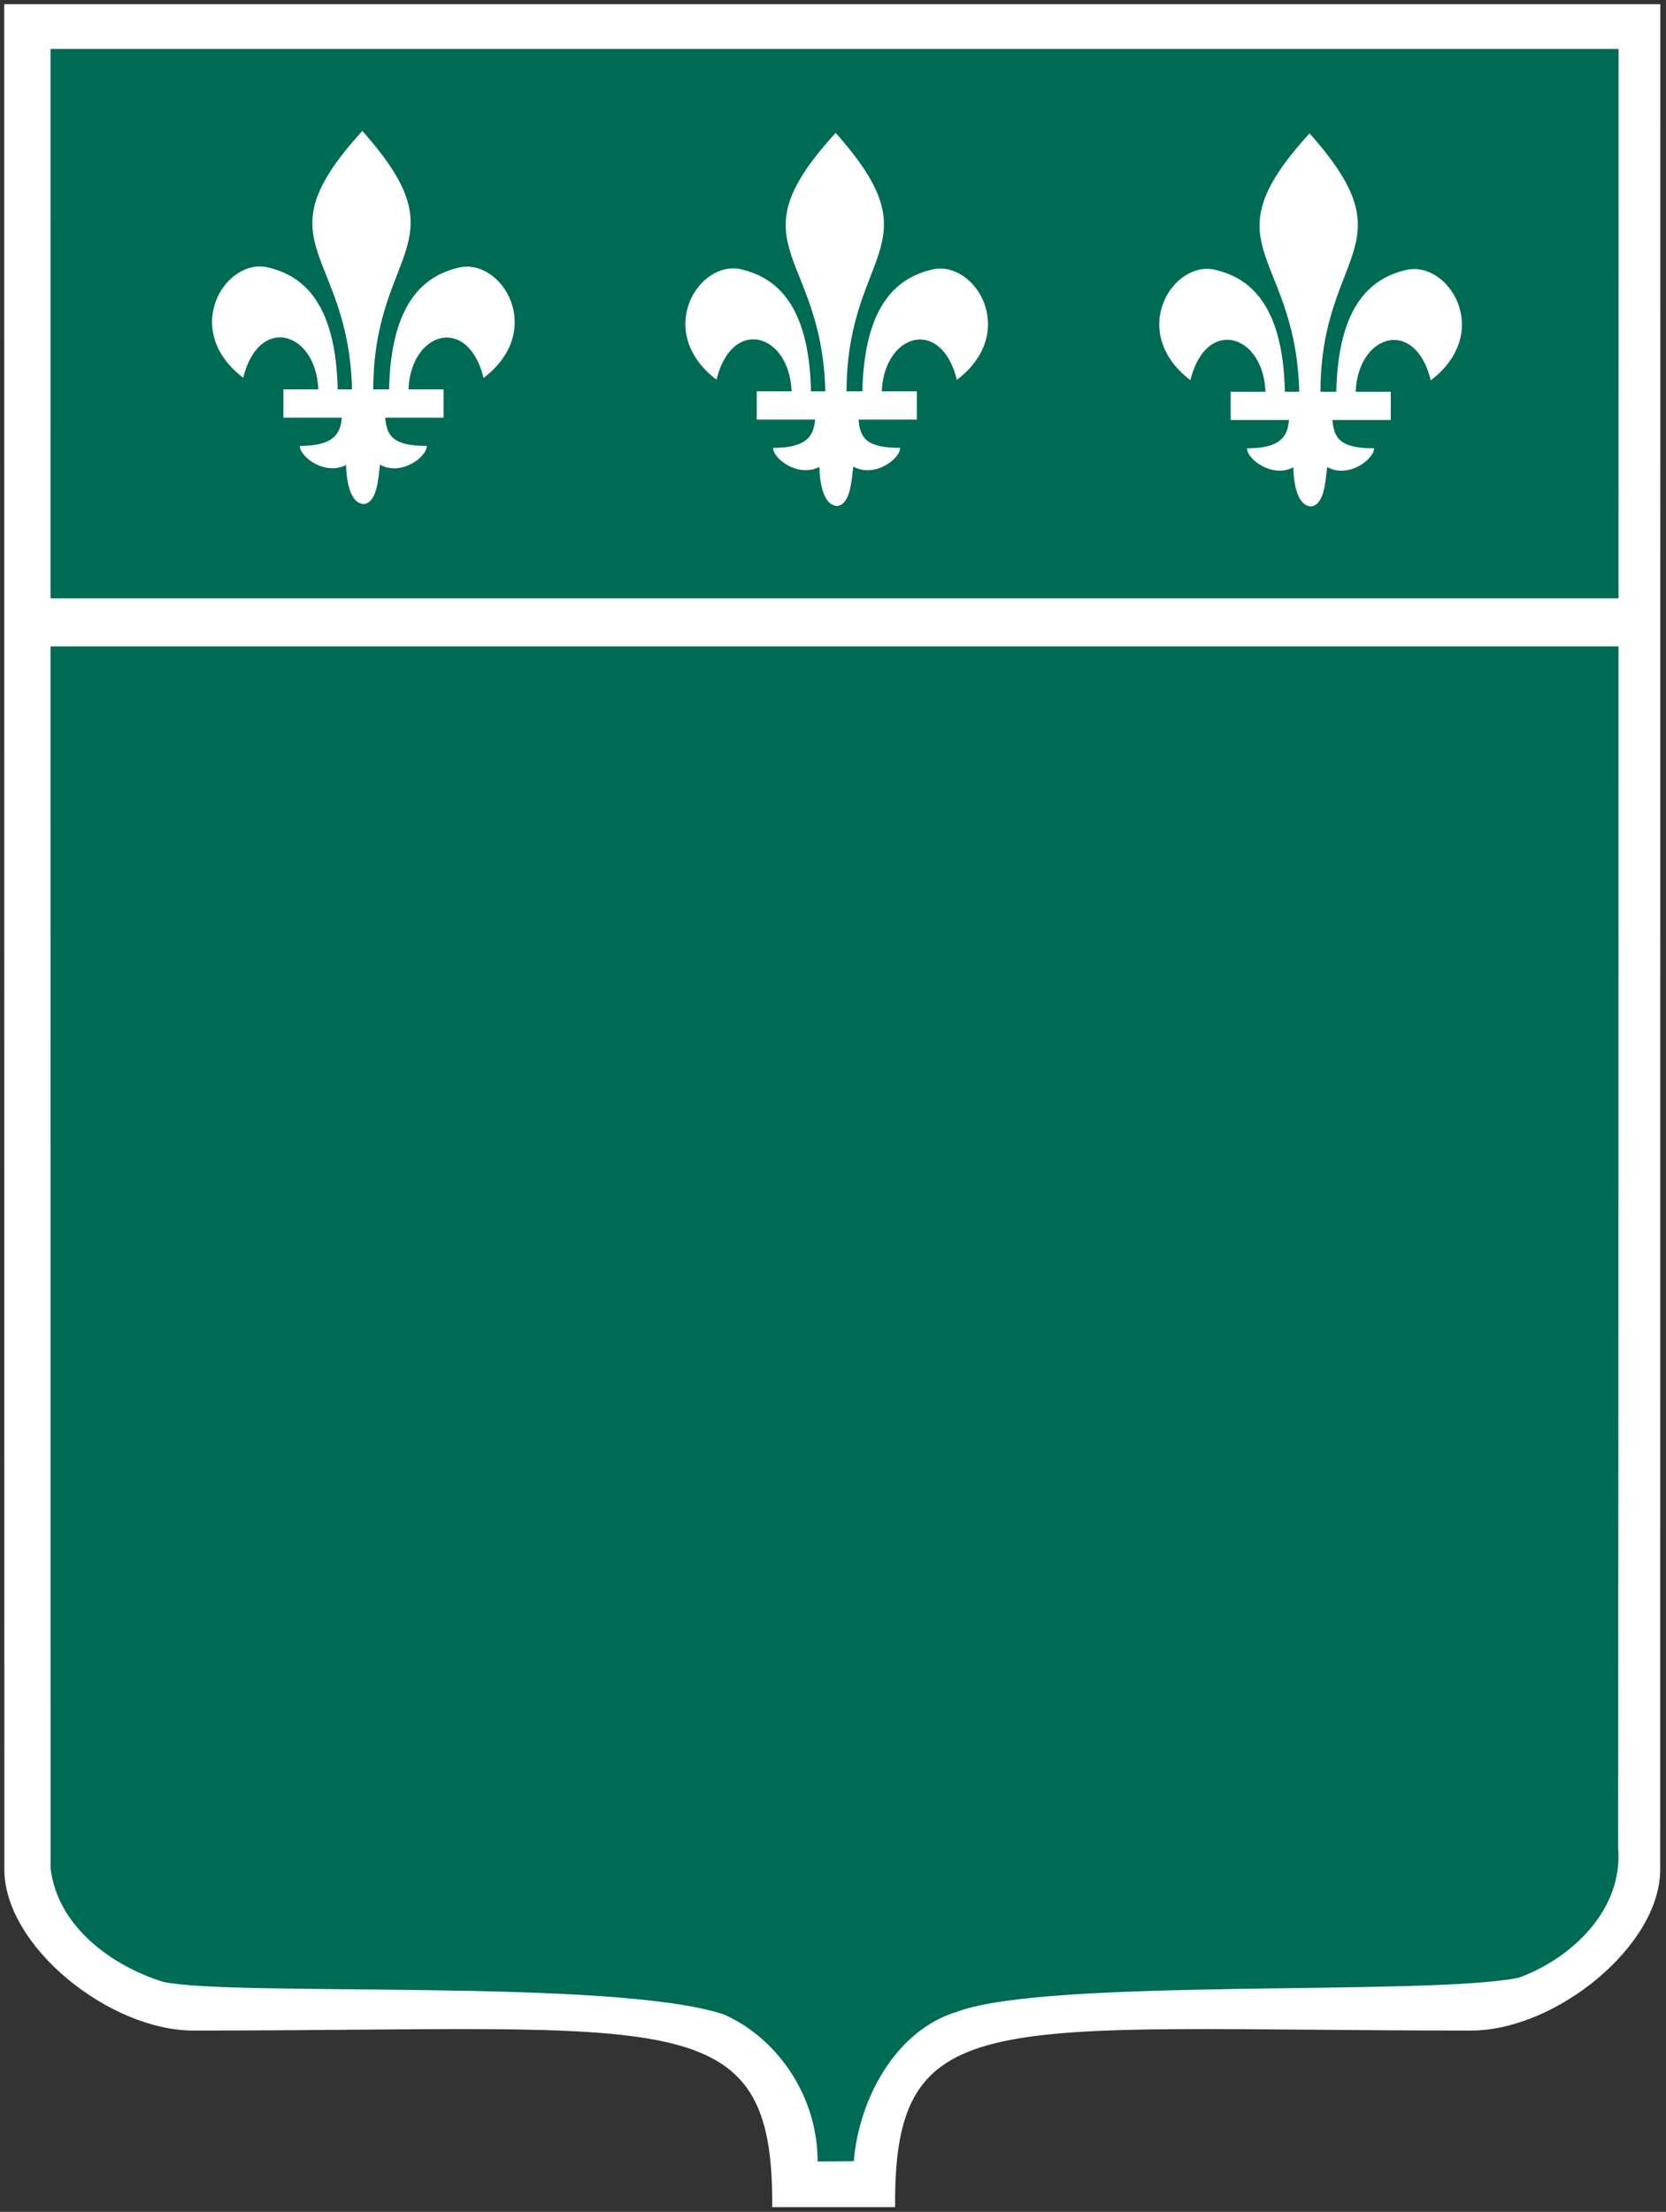 <?xml version="1.0" encoding="UTF-8" standalone="no"?>
<!DOCTYPE svg PUBLIC "-//W3C//DTD SVG 1.1//EN" "http://www.w3.org/Graphics/SVG/1.1/DTD/svg11.dtd">
<svg width="100%" height="100%" viewBox="0 0 590 783" version="1.1" xmlns="http://www.w3.org/2000/svg" xmlns:xlink="http://www.w3.org/1999/xlink" xml:space="preserve" xmlns:serif="http://www.serif.com/" style="fill-rule:evenodd;clip-rule:evenodd;stroke-linejoin:round;stroke-miterlimit:2;">
    <rect x="0" y="0" width="590" height="783" fill="#333333" stroke="none"/>
    <path id="outline" d="M317,781.319L273.476,781.319C274.034,708.319 238.541,718.819 68.541,718.819C38.541,718.819 1.541,688.819 1.541,661.819L1.5,1.5L587.989,1.5L587.949,661.819C587.949,688.819 550.949,718.819 520.949,718.819C350.949,718.819 316.442,708.319 317,781.319Z" style="fill:white;"/>
    <path id="path3221" d="M14.558,223.319L574.558,223.319L574.558,653.319C544.558,773.319 304.558,633.319 299.558,768.319L289.558,768.319C284.558,633.319 44.558,773.319 14.558,653.319L14.558,223.319Z" style="fill:rgb(10,169,139);fill-opacity:0;"/>
    <path id="green_shield" d="M302.369,765.045C304.159,743.191 317.106,718.625 339.048,712.126C371.1,700.099 505.753,706.703 537.872,700.109C556.833,693.205 574.889,675.837 573.05,654.166C573.233,441.884 573.136,229.603 573.205,17.322L17.887,17.322C17.897,232.055 17.908,446.787 17.918,661.52C20.439,681.926 39.419,695.859 57.79,701.579C83.05,706.973 217.285,700.18 256.426,713.128C276.446,722.161 289.656,743.275 289.537,765.173L302.369,765.045Z" style="fill:rgb(0,107,84);"/>
    <g id="use2431" transform="matrix(1,0,0,1,-67.005,-18.832)">
        <path id="path3165" d="M362.945,65.888C325,107.362 360,107.362 359.322,161.908C360,162.362 365,162.362 366.871,161.908C365,107.362 400,107.362 362.945,65.888Z" style="fill:white;"/>
        <path id="path3167" d="M329.461,114.175C314.428,110.665 298.466,136.244 320.747,153.25C326.675,129.374 349.049,137.722 347.271,161.214L354.243,161.612C354.604,126.288 341.528,116.992 329.461,114.175Z" style="fill:white;"/>
        <path id="path3175" d="M359.632,161.813C358.061,161.872 356.67,162.056 355.788,162.375C355.854,170.744 355.788,177.375 340.788,177.375C340.788,181.217 349.642,187.991 357.195,184.125C357.282,188.746 358.233,197.55 363.401,197.969C368.281,197.484 368.589,188.563 369.195,184C376.708,188.179 385.788,181.264 385.788,177.375C370.788,177.375 371.182,171.827 370.788,162.375C370.788,162.375 364.347,161.633 359.632,161.813Z" style="fill:white;"/>
        <path id="path3180" d="M397.163,114.239C412.196,110.729 428.158,136.308 405.877,153.314C399.949,129.438 377.575,137.785 379.353,161.278L372.381,161.676C372.02,126.352 385.096,117.056 397.163,114.239Z" style="fill:white;"/>
        <rect id="path3169" x="335" y="157.362" width="56.704" height="10" style="fill:white;"/>
    </g>
    <g id="use2433" transform="matrix(1,0,0,1,100.823,-18.672)">
        <path id="path31651" serif:id="path3165" d="M362.945,65.888C325,107.362 360,107.362 359.322,161.908C360,162.362 365,162.362 366.871,161.908C365,107.362 400,107.362 362.945,65.888Z" style="fill:white;"/>
        <path id="path31671" serif:id="path3167" d="M329.461,114.175C314.428,110.665 298.466,136.244 320.747,153.25C326.675,129.374 349.049,137.722 347.271,161.214L354.243,161.612C354.604,126.288 341.528,116.992 329.461,114.175Z" style="fill:white;"/>
        <path id="path31751" serif:id="path3175" d="M359.632,161.813C358.061,161.872 356.67,162.056 355.788,162.375C355.854,170.744 355.788,177.375 340.788,177.375C340.788,181.217 349.642,187.991 357.195,184.125C357.282,188.746 358.233,197.55 363.401,197.969C368.281,197.484 368.589,188.563 369.195,184C376.708,188.179 385.788,181.264 385.788,177.375C370.788,177.375 371.182,171.827 370.788,162.375C370.788,162.375 364.347,161.633 359.632,161.813Z" style="fill:white;"/>
        <path id="path31801" serif:id="path3180" d="M397.163,114.239C412.196,110.729 428.158,136.308 405.877,153.314C399.949,129.438 377.575,137.785 379.353,161.278L372.381,161.676C372.02,126.352 385.096,117.056 397.163,114.239Z" style="fill:white;"/>
        <rect id="path31691" serif:id="path3169" x="335" y="157.362" width="56.704" height="10" style="fill:white;"/>
    </g>
    <g id="g3188" transform="matrix(1,0,0,1,-234.624,-19.518)">
        <path id="path31652" serif:id="path3165" d="M362.945,65.888C325,107.362 360,107.362 359.322,161.908C360,162.362 365,162.362 366.871,161.908C365,107.362 400,107.362 362.945,65.888Z" style="fill:white;"/>
        <path id="path31672" serif:id="path3167" d="M329.461,114.175C314.428,110.665 298.466,136.244 320.747,153.25C326.675,129.374 349.049,137.722 347.271,161.214L354.243,161.612C354.604,126.288 341.528,116.992 329.461,114.175Z" style="fill:white;"/>
        <path id="path31752" serif:id="path3175" d="M359.632,161.813C358.061,161.872 356.67,162.056 355.788,162.375C355.854,170.744 355.788,177.375 340.788,177.375C340.788,181.217 349.642,187.991 357.195,184.125C357.282,188.746 358.233,197.55 363.401,197.969C368.281,197.484 368.589,188.563 369.195,184C376.708,188.179 385.788,181.264 385.788,177.375C370.788,177.375 371.182,171.827 370.788,162.375C370.788,162.375 364.347,161.633 359.632,161.813Z" style="fill:white;"/>
        <path id="path31802" serif:id="path3180" d="M397.163,114.239C412.196,110.729 428.158,136.308 405.877,153.314C399.949,129.438 377.575,137.785 379.353,161.278L372.381,161.676C372.02,126.352 385.096,117.056 397.163,114.239Z" style="fill:white;"/>
        <rect id="path31692" serif:id="path3169" x="335" y="157.362" width="56.704" height="10" style="fill:white;"/>
    </g>
    <rect id="rectangle" x="9.942" y="211.819" width="570.116" height="17" style="fill:white;"/>
</svg>
